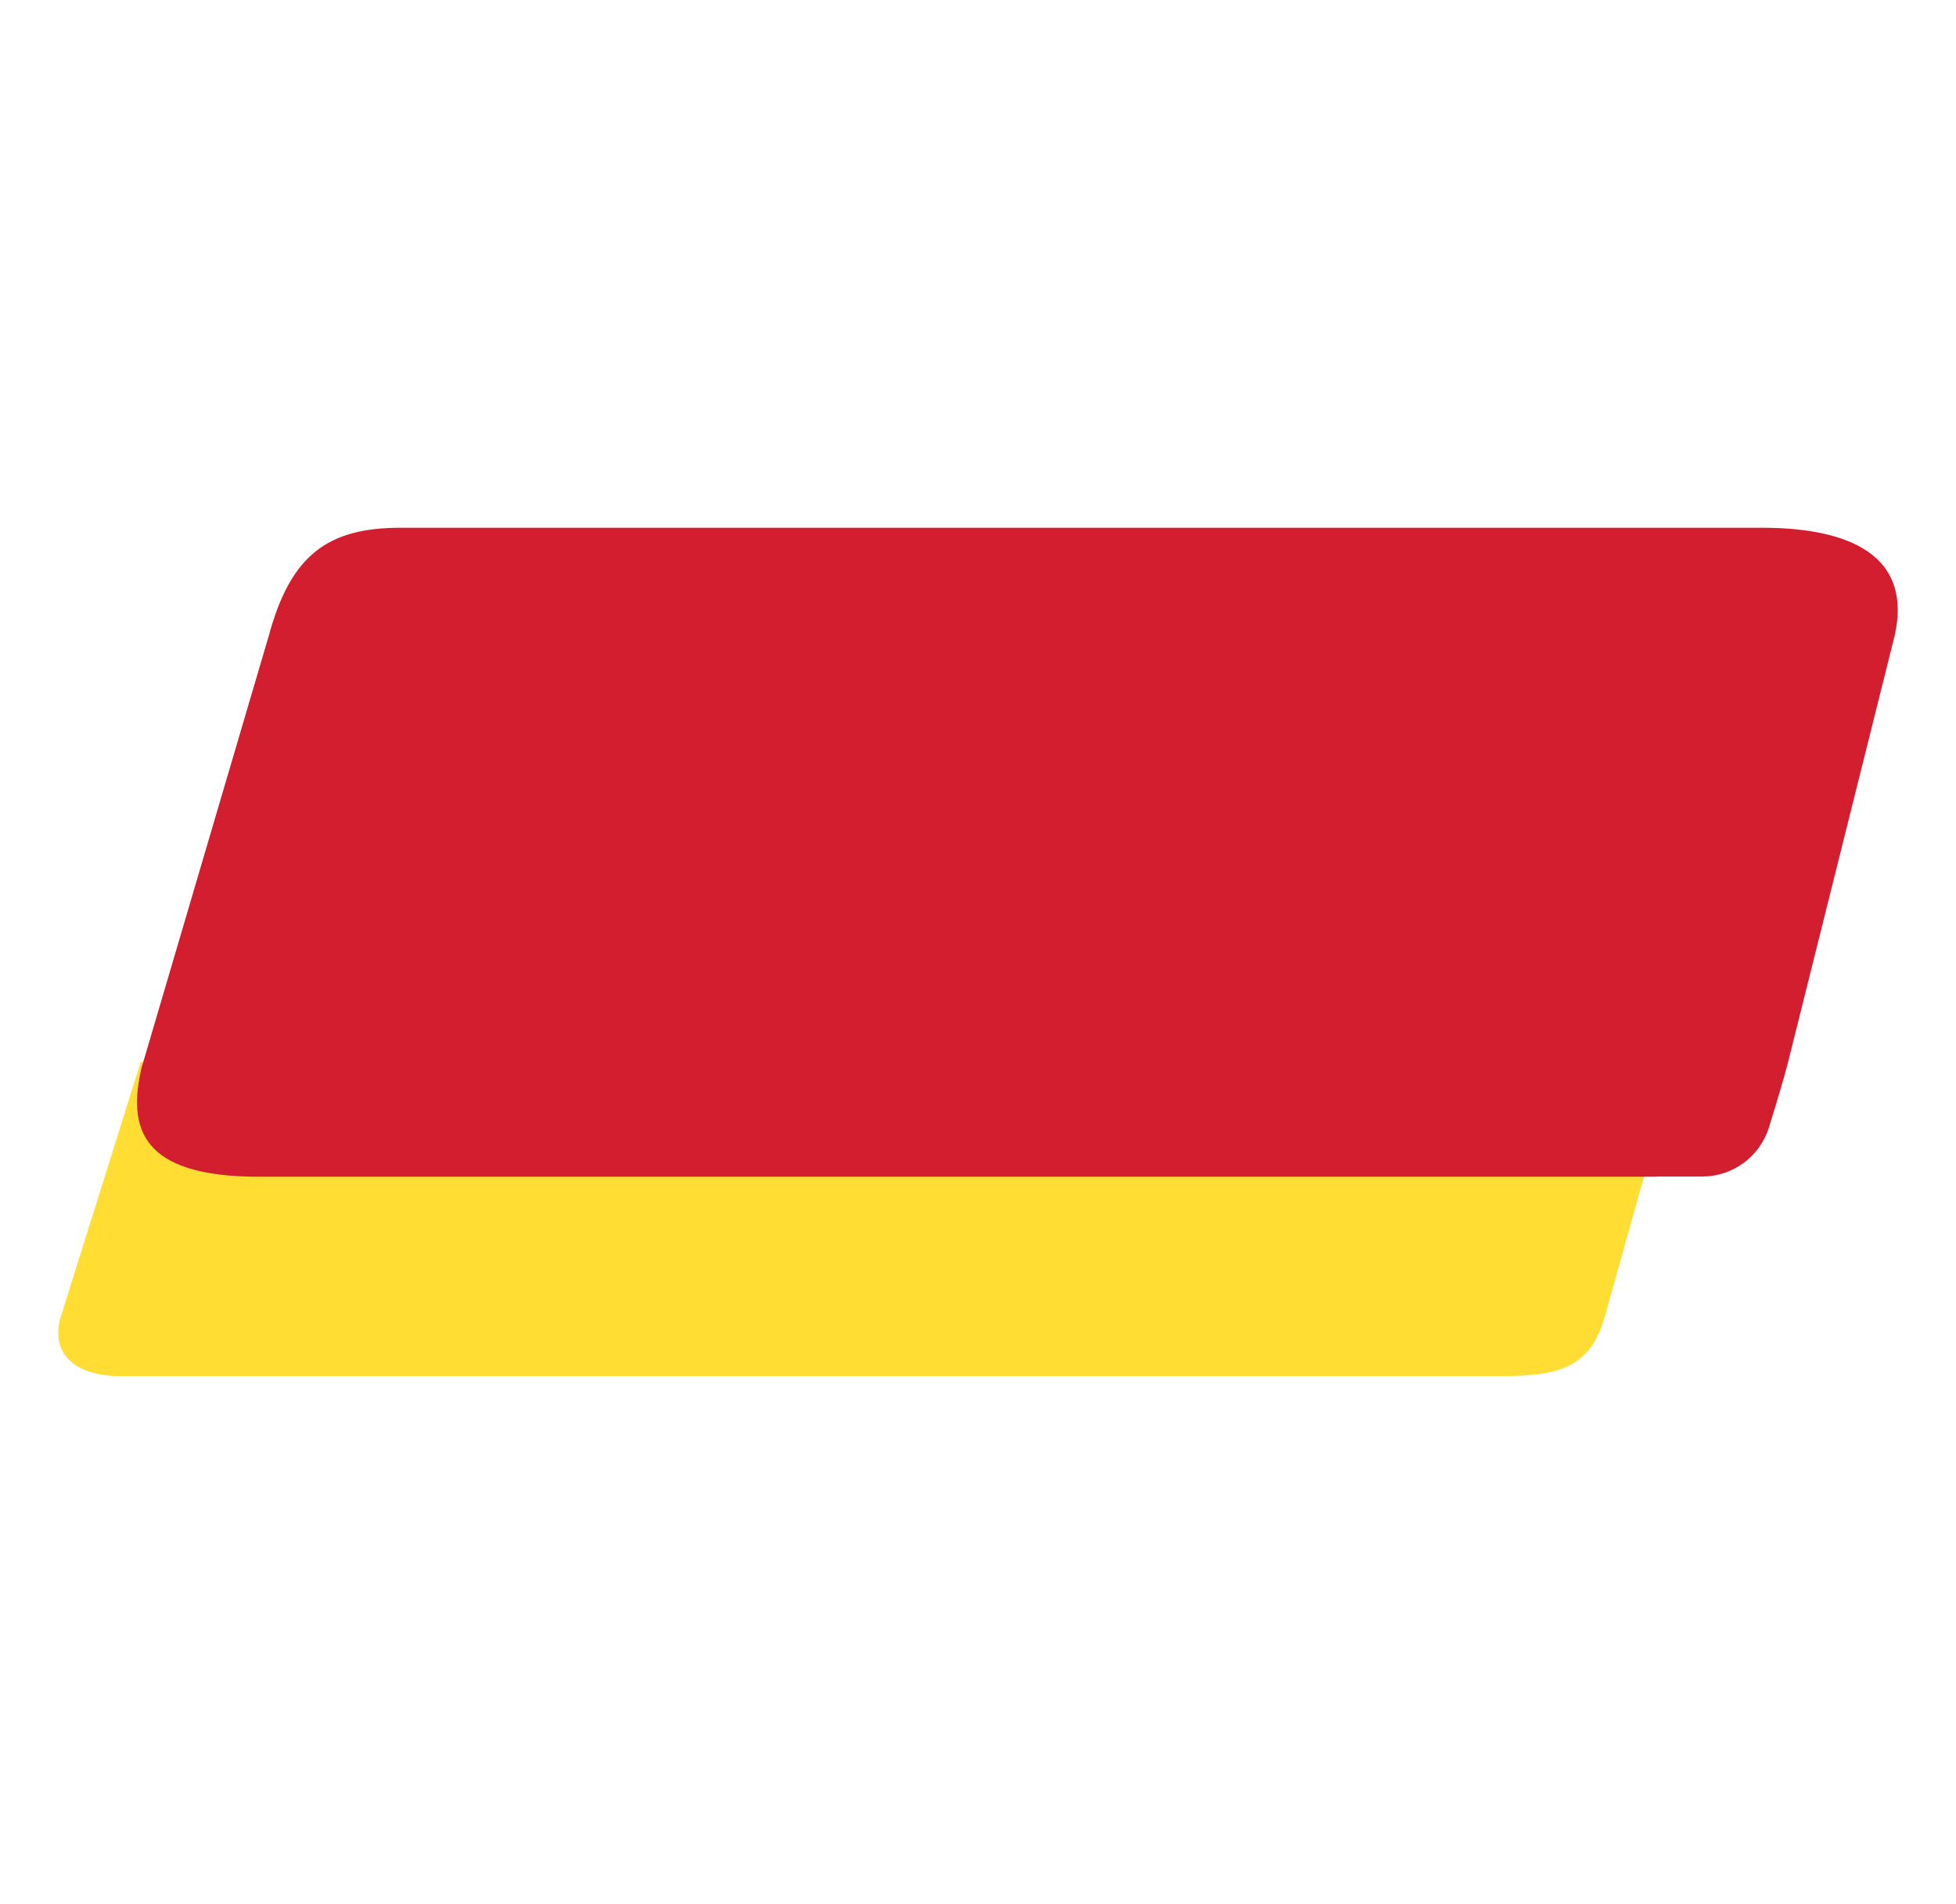 <?xml version="1.0" encoding="utf-8"?>
<!-- Generator: Adobe Illustrator 25.2.1, SVG Export Plug-In . SVG Version: 6.00 Build 0)  -->
<svg version="1.1" id="Capa_1" xmlns="http://www.w3.org/2000/svg" xmlns:xlink="http://www.w3.org/1999/xlink" x="0px" y="0px"
	 viewBox="0 0 96.64 94.08" style="enable-background:new 0 0 96.64 94.08;" xml:space="preserve">
<style type="text/css">
	.st0{fill:#FFDD33;}
	.st1{fill:#D31E2F;}
</style>
<g>
	<path class="st0" d="M74.29,68H5.9c-1.98,0-3.47-0.96-2.9-2.92l3.95-12.59l73.18,1c1.6,0,0.76,2.62,1.09,4.67l-1.94,6.93
		C78.59,67.48,77.16,68,74.29,68z"/>
	<path class="st1" d="M81.85,58.15H12.79c-5.84,0-6.48-2.4-5.8-5.37l6.28-21.33c1.09-4.05,2.94-5.37,6.53-5.37h67.27
		c3.59,0,7.54,0.96,6.53,5.37l-5.28,21.13c-0.19,0.74-0.57,2-0.92,3.13c-0.45,1.45-1.79,2.43-3.3,2.43H81.85z"/>
</g>
</svg>
